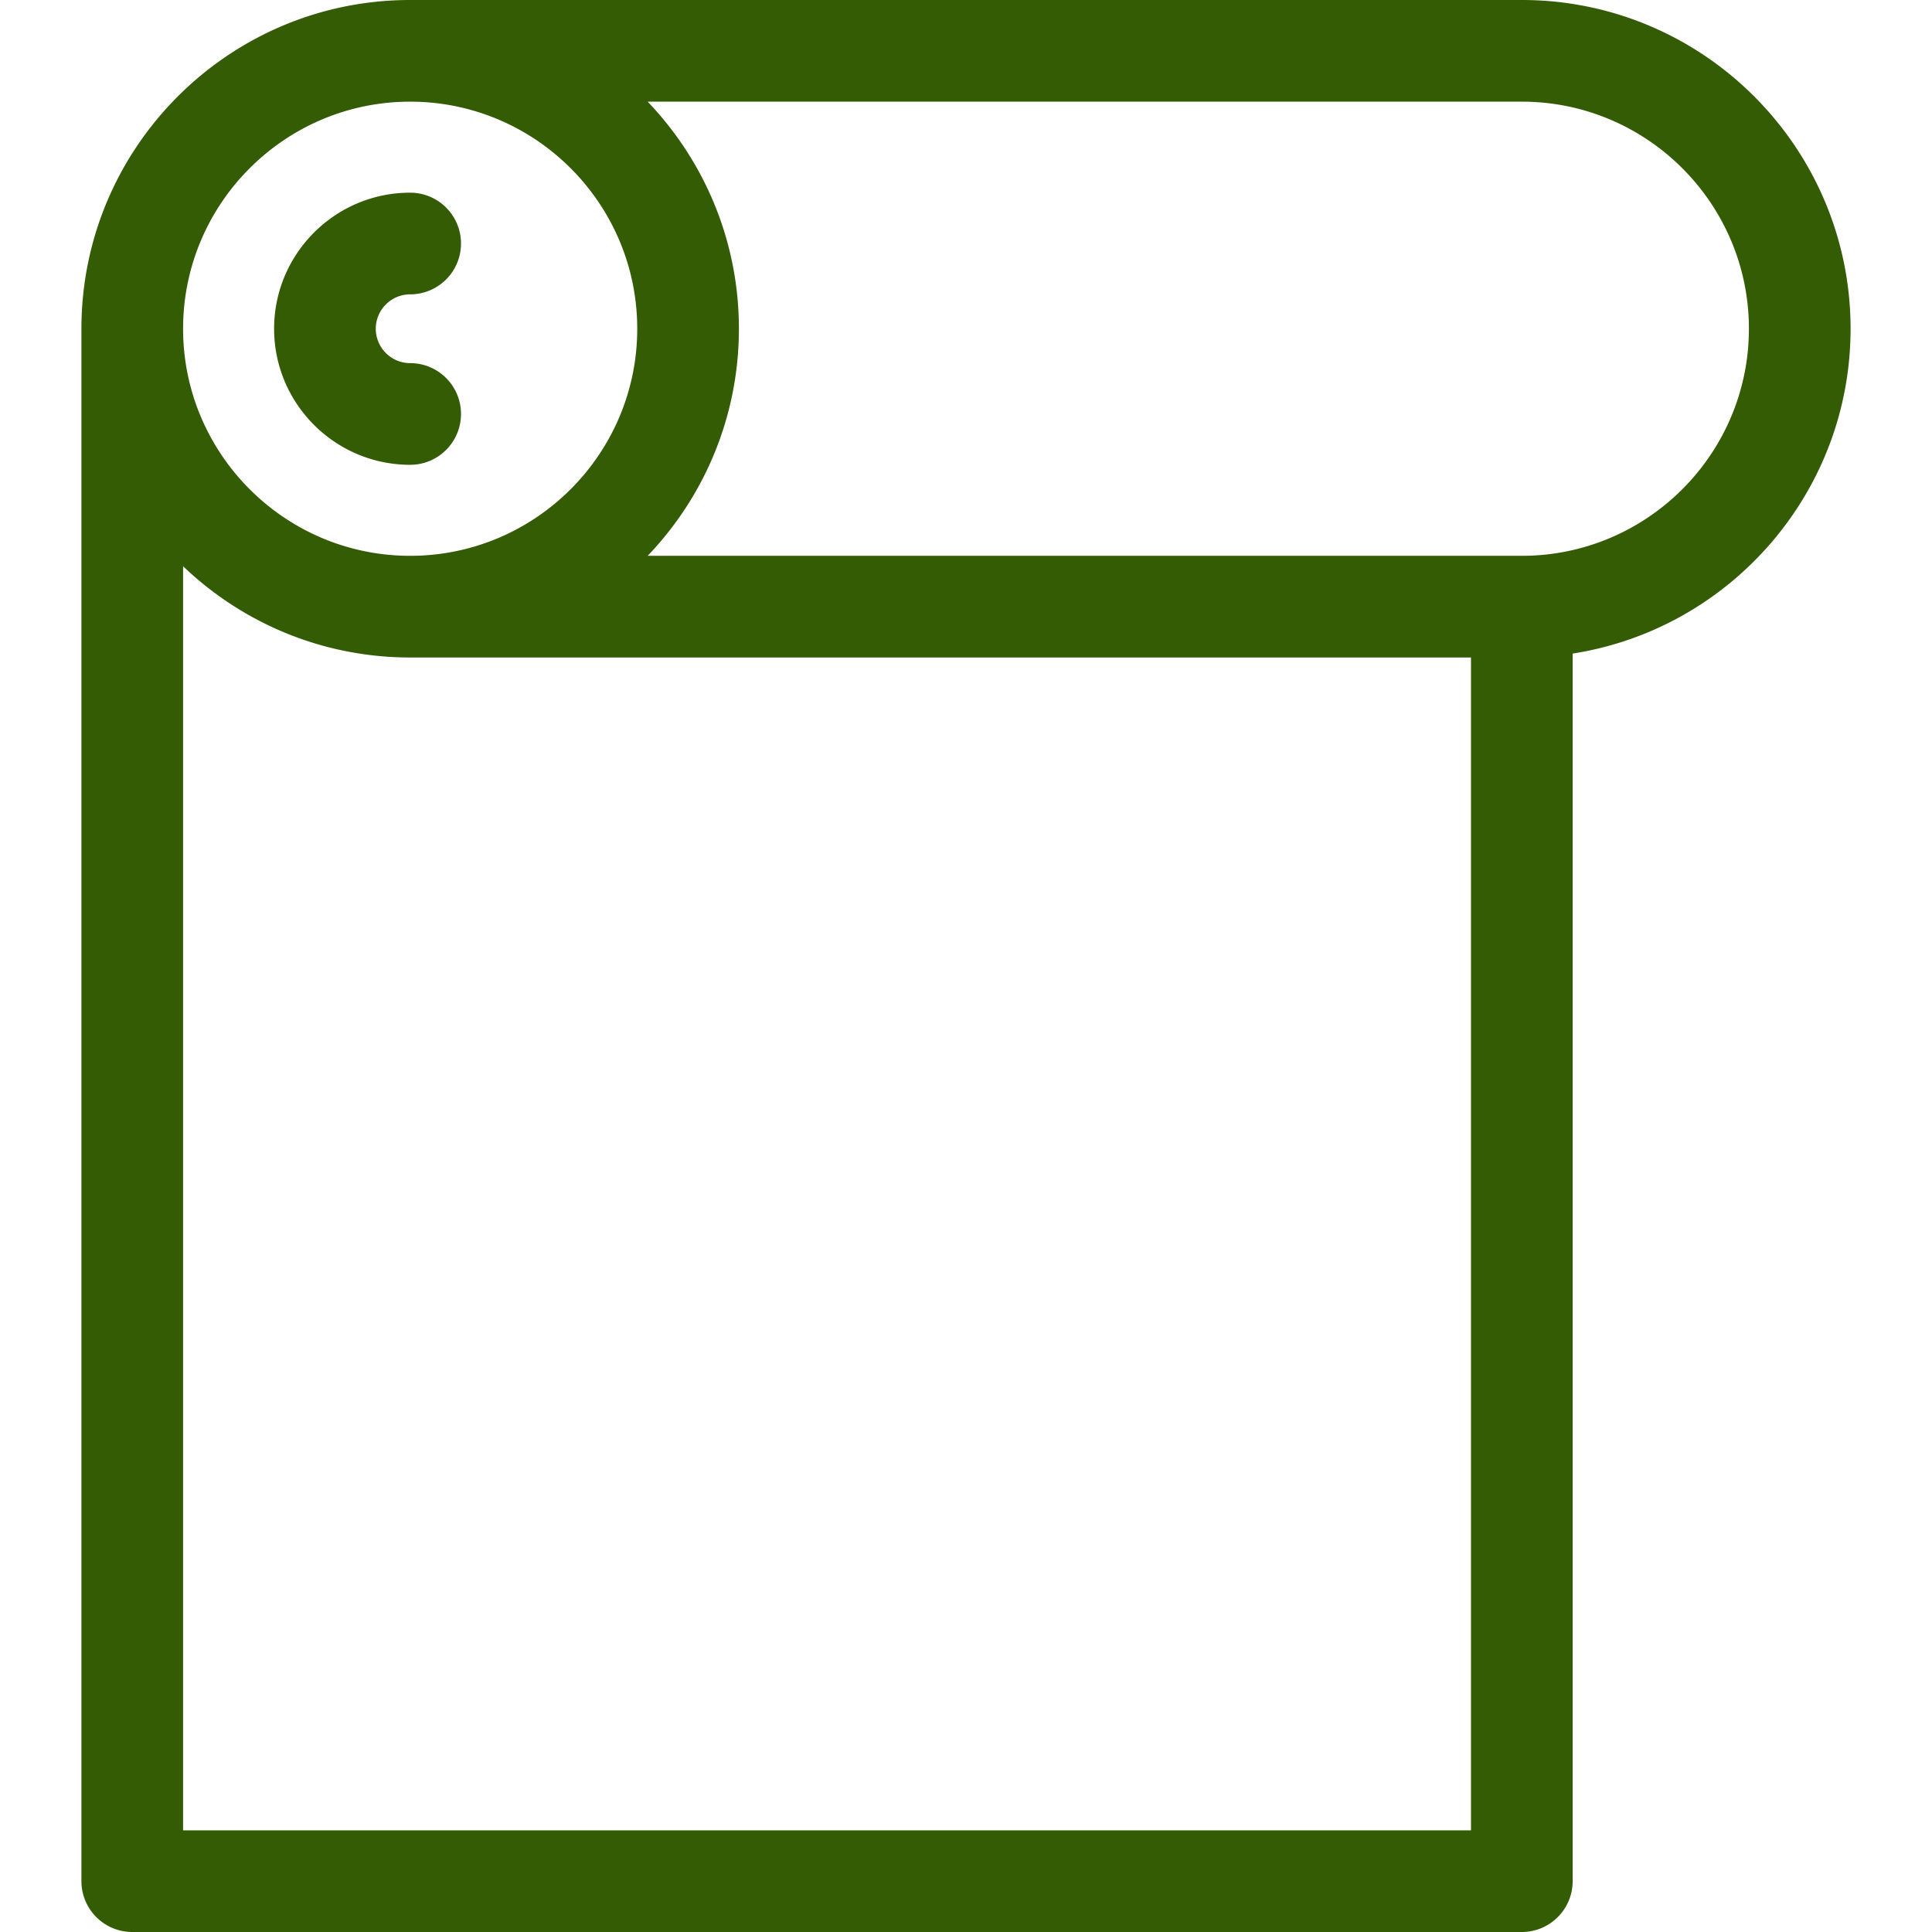 <svg xmlns="http://www.w3.org/2000/svg" viewBox="0 0 342.064 342.064" width="512" height="512"><path d="M269.441 0H72.62C40.527 0 14.417 26.111 14.417 58.205v274.859a9 9 0 0 0 9 9h246.024a9 9 0 0 0 9-9V115.715c27.837-4.338 49.206-28.476 49.206-57.51C327.647 26.111 301.536 0 269.441 0zM72.62 18c22.168 0 40.204 18.036 40.204 40.205S94.789 98.409 72.62 98.409 32.417 80.374 32.417 58.205 50.452 18 72.62 18zm187.821 306.064H32.417V100.255c10.457 10.002 24.625 16.154 40.204 16.154h187.821v207.655zm9-225.655H114.67c10.002-10.457 16.154-24.625 16.154-40.205 0-15.579-6.152-29.748-16.154-40.205h154.771c22.169 0 40.206 18.036 40.206 40.205s-18.036 40.205-40.206 40.205zM48.532 58.205c0-13.283 10.806-24.09 24.088-24.09a9 9 0 0 1 0 18 6.096 6.096 0 0 0-6.088 6.09 6.095 6.095 0 0 0 6.088 6.089c4.971 0 9 4.029 9 9s-4.029 9-9 9c-13.282 0-24.088-10.806-24.088-24.089z" fill="#345c04"/></svg>